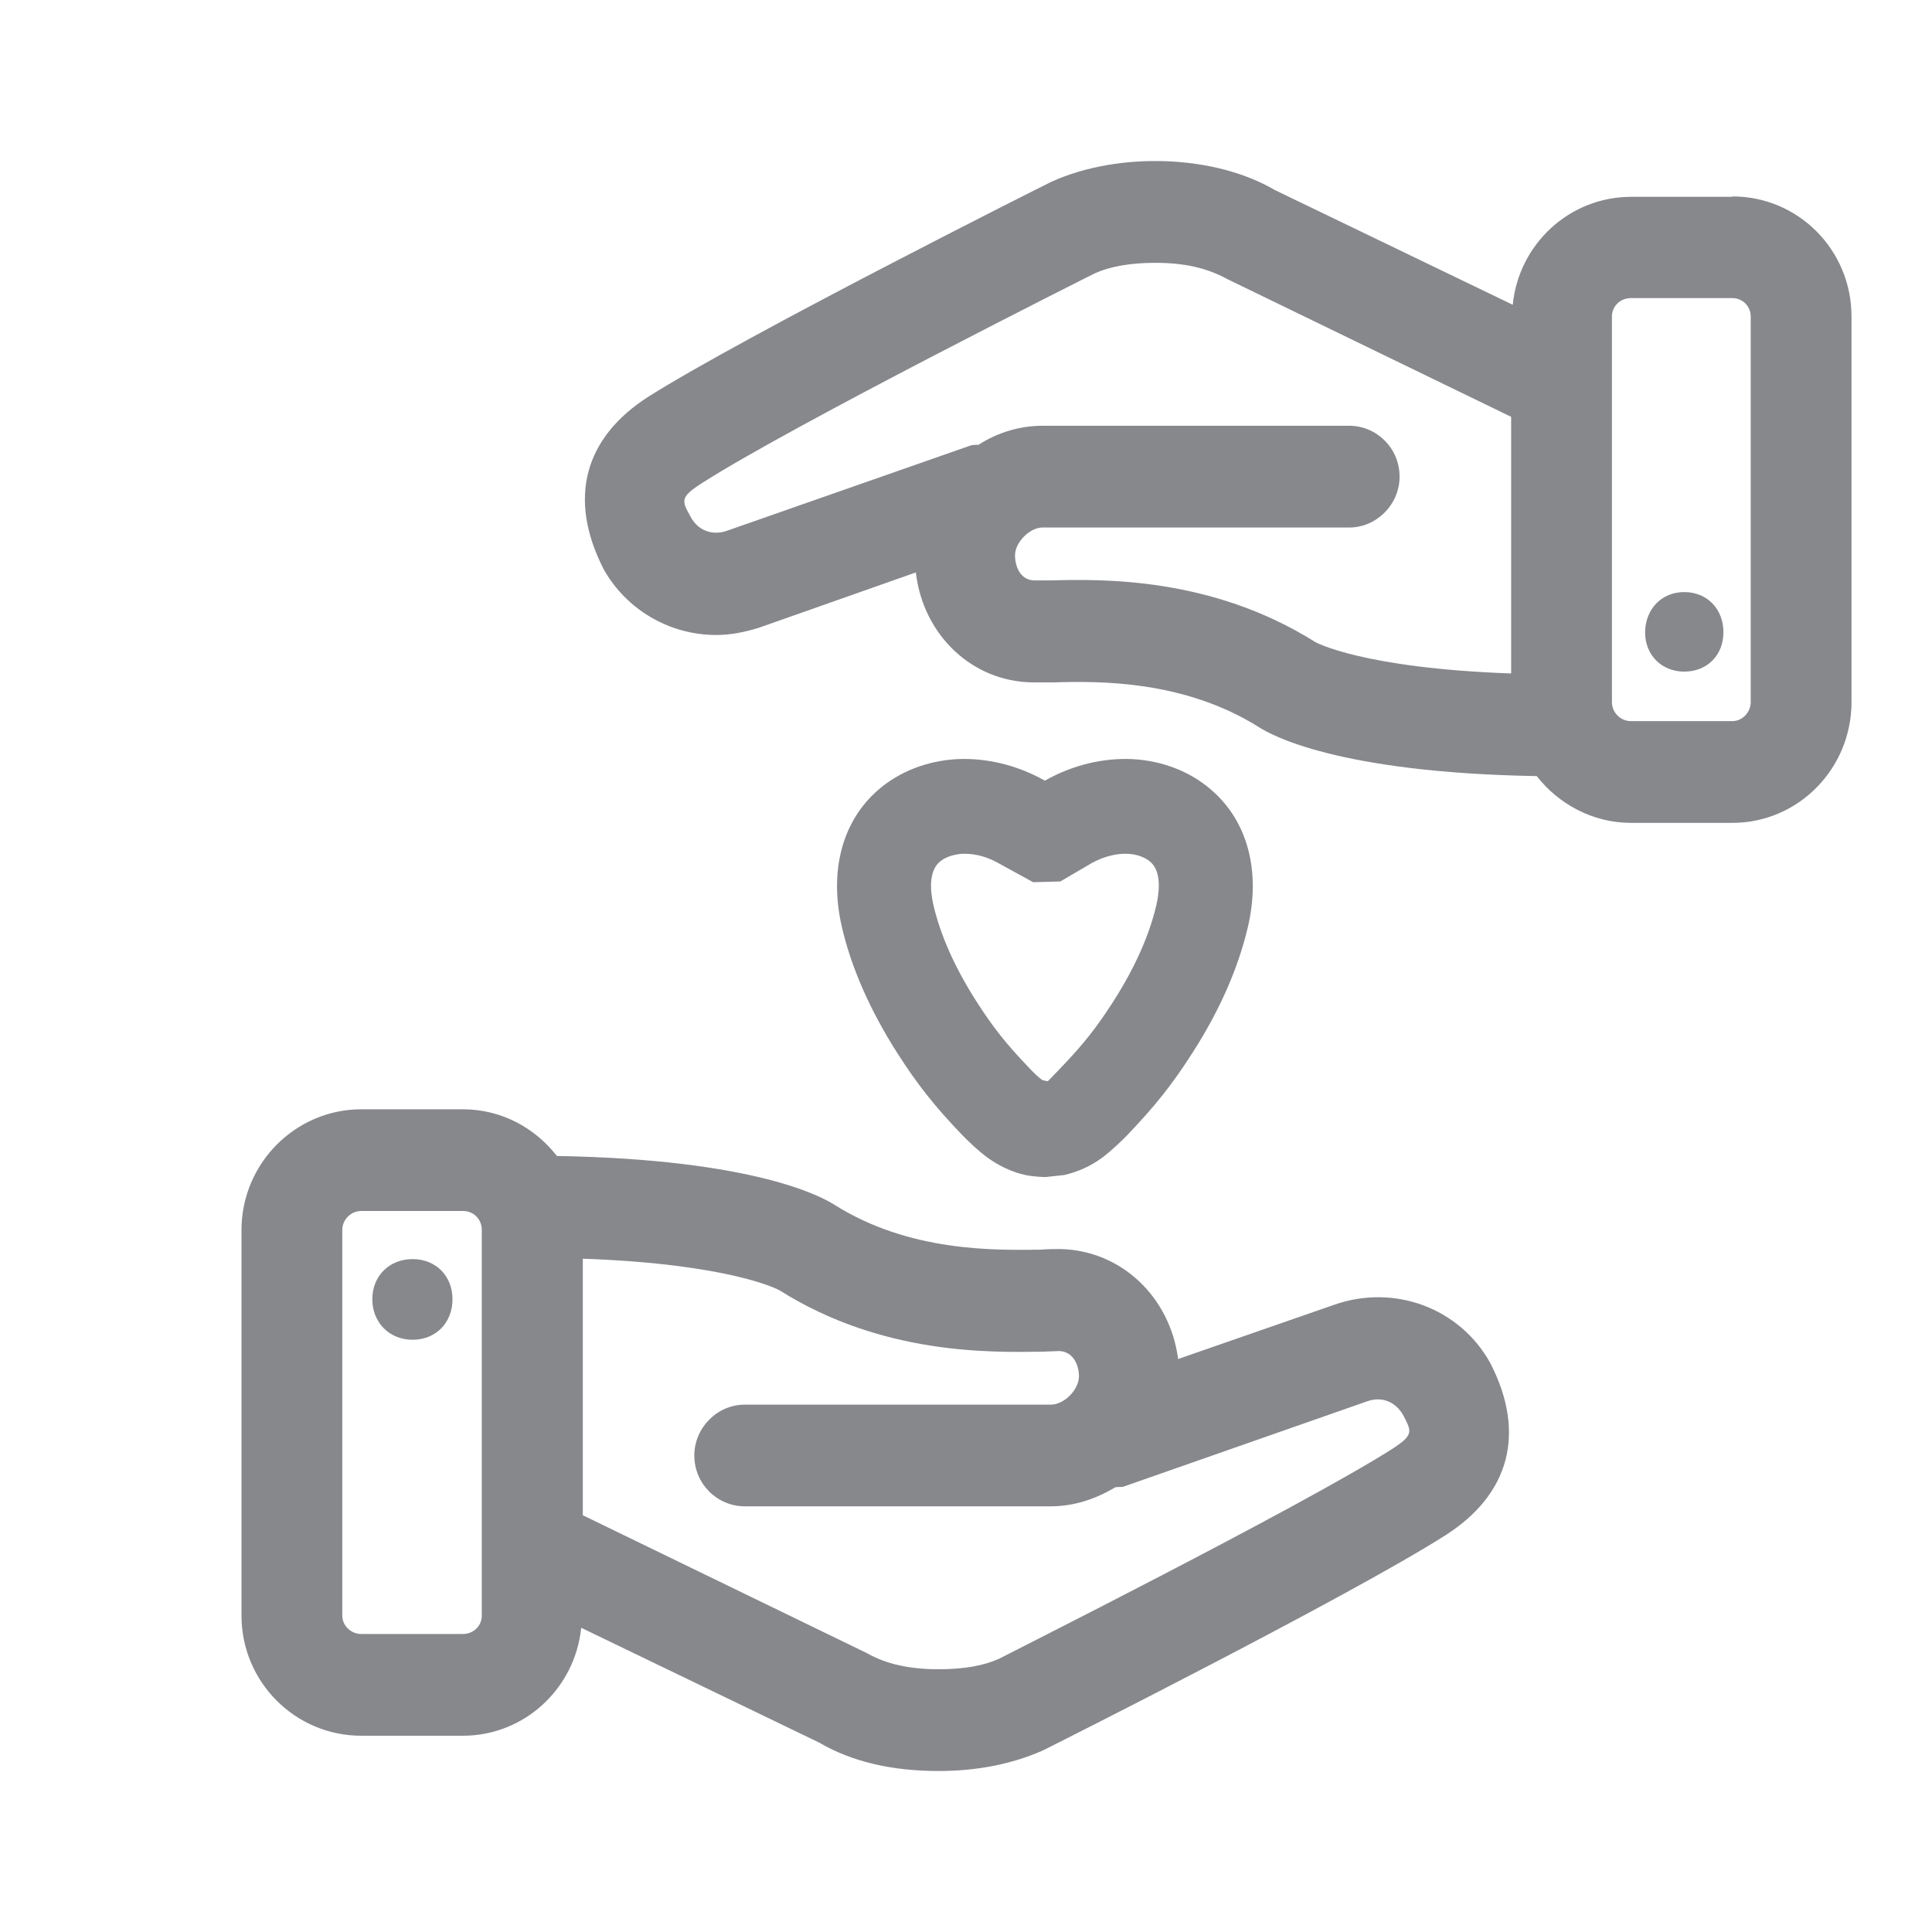 <svg width="24" height="24" viewBox="0 0 24 24" fill="none" xmlns="http://www.w3.org/2000/svg">
<path fill-rule="evenodd" clip-rule="evenodd" d="M17.287 18.004C17.562 17.827 17.537 17.785 17.437 17.591C17.338 17.406 17.161 17.346 16.988 17.406L13.955 18.468C13.921 18.476 13.889 18.468 13.855 18.476C13.613 18.619 13.346 18.712 13.053 18.712H9.251C8.91 18.712 8.625 18.433 8.625 18.081C8.625 17.736 8.91 17.449 9.251 17.449H13.053C13.22 17.449 13.403 17.264 13.403 17.096C13.403 16.953 13.329 16.791 13.161 16.783L12.953 16.791C12.31 16.8 10.964 16.834 9.687 16.031C9.678 16.023 9.078 15.701 7.24 15.636V18.823L10.765 20.534C11.015 20.676 11.308 20.736 11.658 20.736C11.969 20.736 12.219 20.694 12.418 20.602C12.432 20.591 16.143 18.73 17.287 18.004ZM5.985 20.07V15.28C5.985 15.146 5.885 15.043 5.749 15.043H4.488C4.363 15.043 4.252 15.146 4.252 15.28V20.07C4.252 20.195 4.36 20.298 4.488 20.298H5.749C5.885 20.298 5.985 20.195 5.985 20.07ZM16.575 16.208C17.321 15.946 18.137 16.25 18.513 16.933C18.965 17.81 18.746 18.57 17.952 19.074C16.757 19.834 13.107 21.67 12.95 21.747C12.566 21.915 12.139 22 11.656 22C11.078 22 10.577 21.883 10.176 21.647L7.22 20.221C7.143 20.973 6.517 21.562 5.749 21.562H4.488C3.669 21.562 3 20.896 3 20.07V15.28C3 14.454 3.669 13.78 4.488 13.78H5.749C6.227 13.78 6.642 14.007 6.918 14.36C9.399 14.403 10.224 14.876 10.367 14.967C11.303 15.556 12.361 15.53 12.922 15.524C13.021 15.516 13.115 15.516 13.172 15.516C13.932 15.533 14.535 16.114 14.635 16.882L16.575 16.208ZM5.125 15.641C5.413 15.641 5.621 15.849 5.621 16.139C5.621 16.43 5.416 16.643 5.125 16.643C4.838 16.643 4.625 16.43 4.625 16.139C4.625 15.849 4.838 15.641 5.125 15.641ZM21.748 8.722V3.931C21.748 3.806 21.648 3.703 21.52 3.703H20.26C20.126 3.703 20.024 3.806 20.024 3.931V8.722C20.024 8.847 20.126 8.958 20.26 8.958H21.52C21.646 8.958 21.748 8.847 21.748 8.722ZM18.772 8.366V5.178L15.246 3.467C14.988 3.325 14.703 3.265 14.353 3.265C14.046 3.265 13.792 3.308 13.593 3.399C13.576 3.407 9.86 5.272 8.725 5.998C8.449 6.174 8.466 6.217 8.574 6.41C8.668 6.595 8.85 6.655 9.026 6.595L12.057 5.534C12.091 5.525 12.122 5.525 12.156 5.525C12.39 5.374 12.666 5.289 12.95 5.289H16.76C17.102 5.289 17.386 5.568 17.386 5.921C17.386 6.265 17.102 6.553 16.76 6.553H12.95C12.791 6.553 12.609 6.738 12.609 6.897C12.609 7.048 12.683 7.21 12.851 7.21H13.05C13.701 7.193 15.044 7.168 16.325 7.967C16.333 7.979 16.928 8.3 18.772 8.366ZM21.52 2.44C22.34 2.44 23 3.106 23 3.931V8.722C23 9.547 22.34 10.222 21.52 10.222H20.26C19.782 10.222 19.358 9.985 19.09 9.641C16.609 9.598 15.784 9.126 15.642 9.035C14.706 8.446 13.647 8.46 13.087 8.477H12.828C12.068 8.468 11.465 7.879 11.377 7.111L9.439 7.794C9.254 7.854 9.072 7.888 8.896 7.888C8.327 7.888 7.786 7.583 7.499 7.071C7.046 6.186 7.265 5.434 8.051 4.93C9.254 4.17 12.905 2.334 13.061 2.258C13.898 1.879 15.09 1.922 15.835 2.36L18.792 3.786C18.866 3.035 19.494 2.445 20.263 2.445H21.52V2.44ZM20.923 7.355C21.207 7.355 21.409 7.566 21.409 7.854C21.409 8.138 21.207 8.343 20.923 8.343C20.641 8.343 20.436 8.138 20.436 7.854C20.439 7.566 20.641 7.355 20.923 7.355ZM11.673 10.706C11.525 10.834 11.562 11.098 11.596 11.246C11.684 11.622 11.863 12.021 12.122 12.428C12.336 12.764 12.501 12.971 12.797 13.279C12.816 13.299 12.888 13.376 12.95 13.418C12.973 13.424 12.996 13.427 13.016 13.432C13.078 13.37 13.144 13.299 13.164 13.279C13.465 12.966 13.625 12.761 13.838 12.428C14.097 12.021 14.276 11.622 14.364 11.246C14.399 11.098 14.435 10.831 14.29 10.706C14.225 10.649 14.123 10.612 14.011 10.606C13.866 10.6 13.71 10.64 13.559 10.723L13.172 10.95L12.834 10.959L12.404 10.723C12.267 10.646 12.125 10.606 11.989 10.606H11.954C11.841 10.614 11.738 10.649 11.673 10.706ZM11.96 14.107C11.607 13.74 11.394 13.469 11.138 13.068C10.808 12.547 10.577 12.026 10.46 11.523C10.296 10.825 10.46 10.202 10.91 9.812C11.172 9.584 11.519 9.45 11.892 9.43C12.25 9.413 12.629 9.502 12.97 9.692L12.979 9.698C12.982 9.695 12.987 9.695 12.99 9.692C13.329 9.502 13.707 9.413 14.068 9.43C14.438 9.45 14.786 9.584 15.047 9.812C15.5 10.202 15.665 10.825 15.5 11.523C15.38 12.029 15.152 12.55 14.82 13.068C14.566 13.467 14.353 13.734 14.011 14.093C13.963 14.144 13.815 14.289 13.693 14.38C13.551 14.486 13.383 14.56 13.218 14.597L12.984 14.622H12.982C12.856 14.617 12.797 14.608 12.74 14.597C12.578 14.562 12.412 14.486 12.267 14.38C12.148 14.295 12.003 14.15 11.96 14.107Z" fill="#86888C"/>
</svg>
